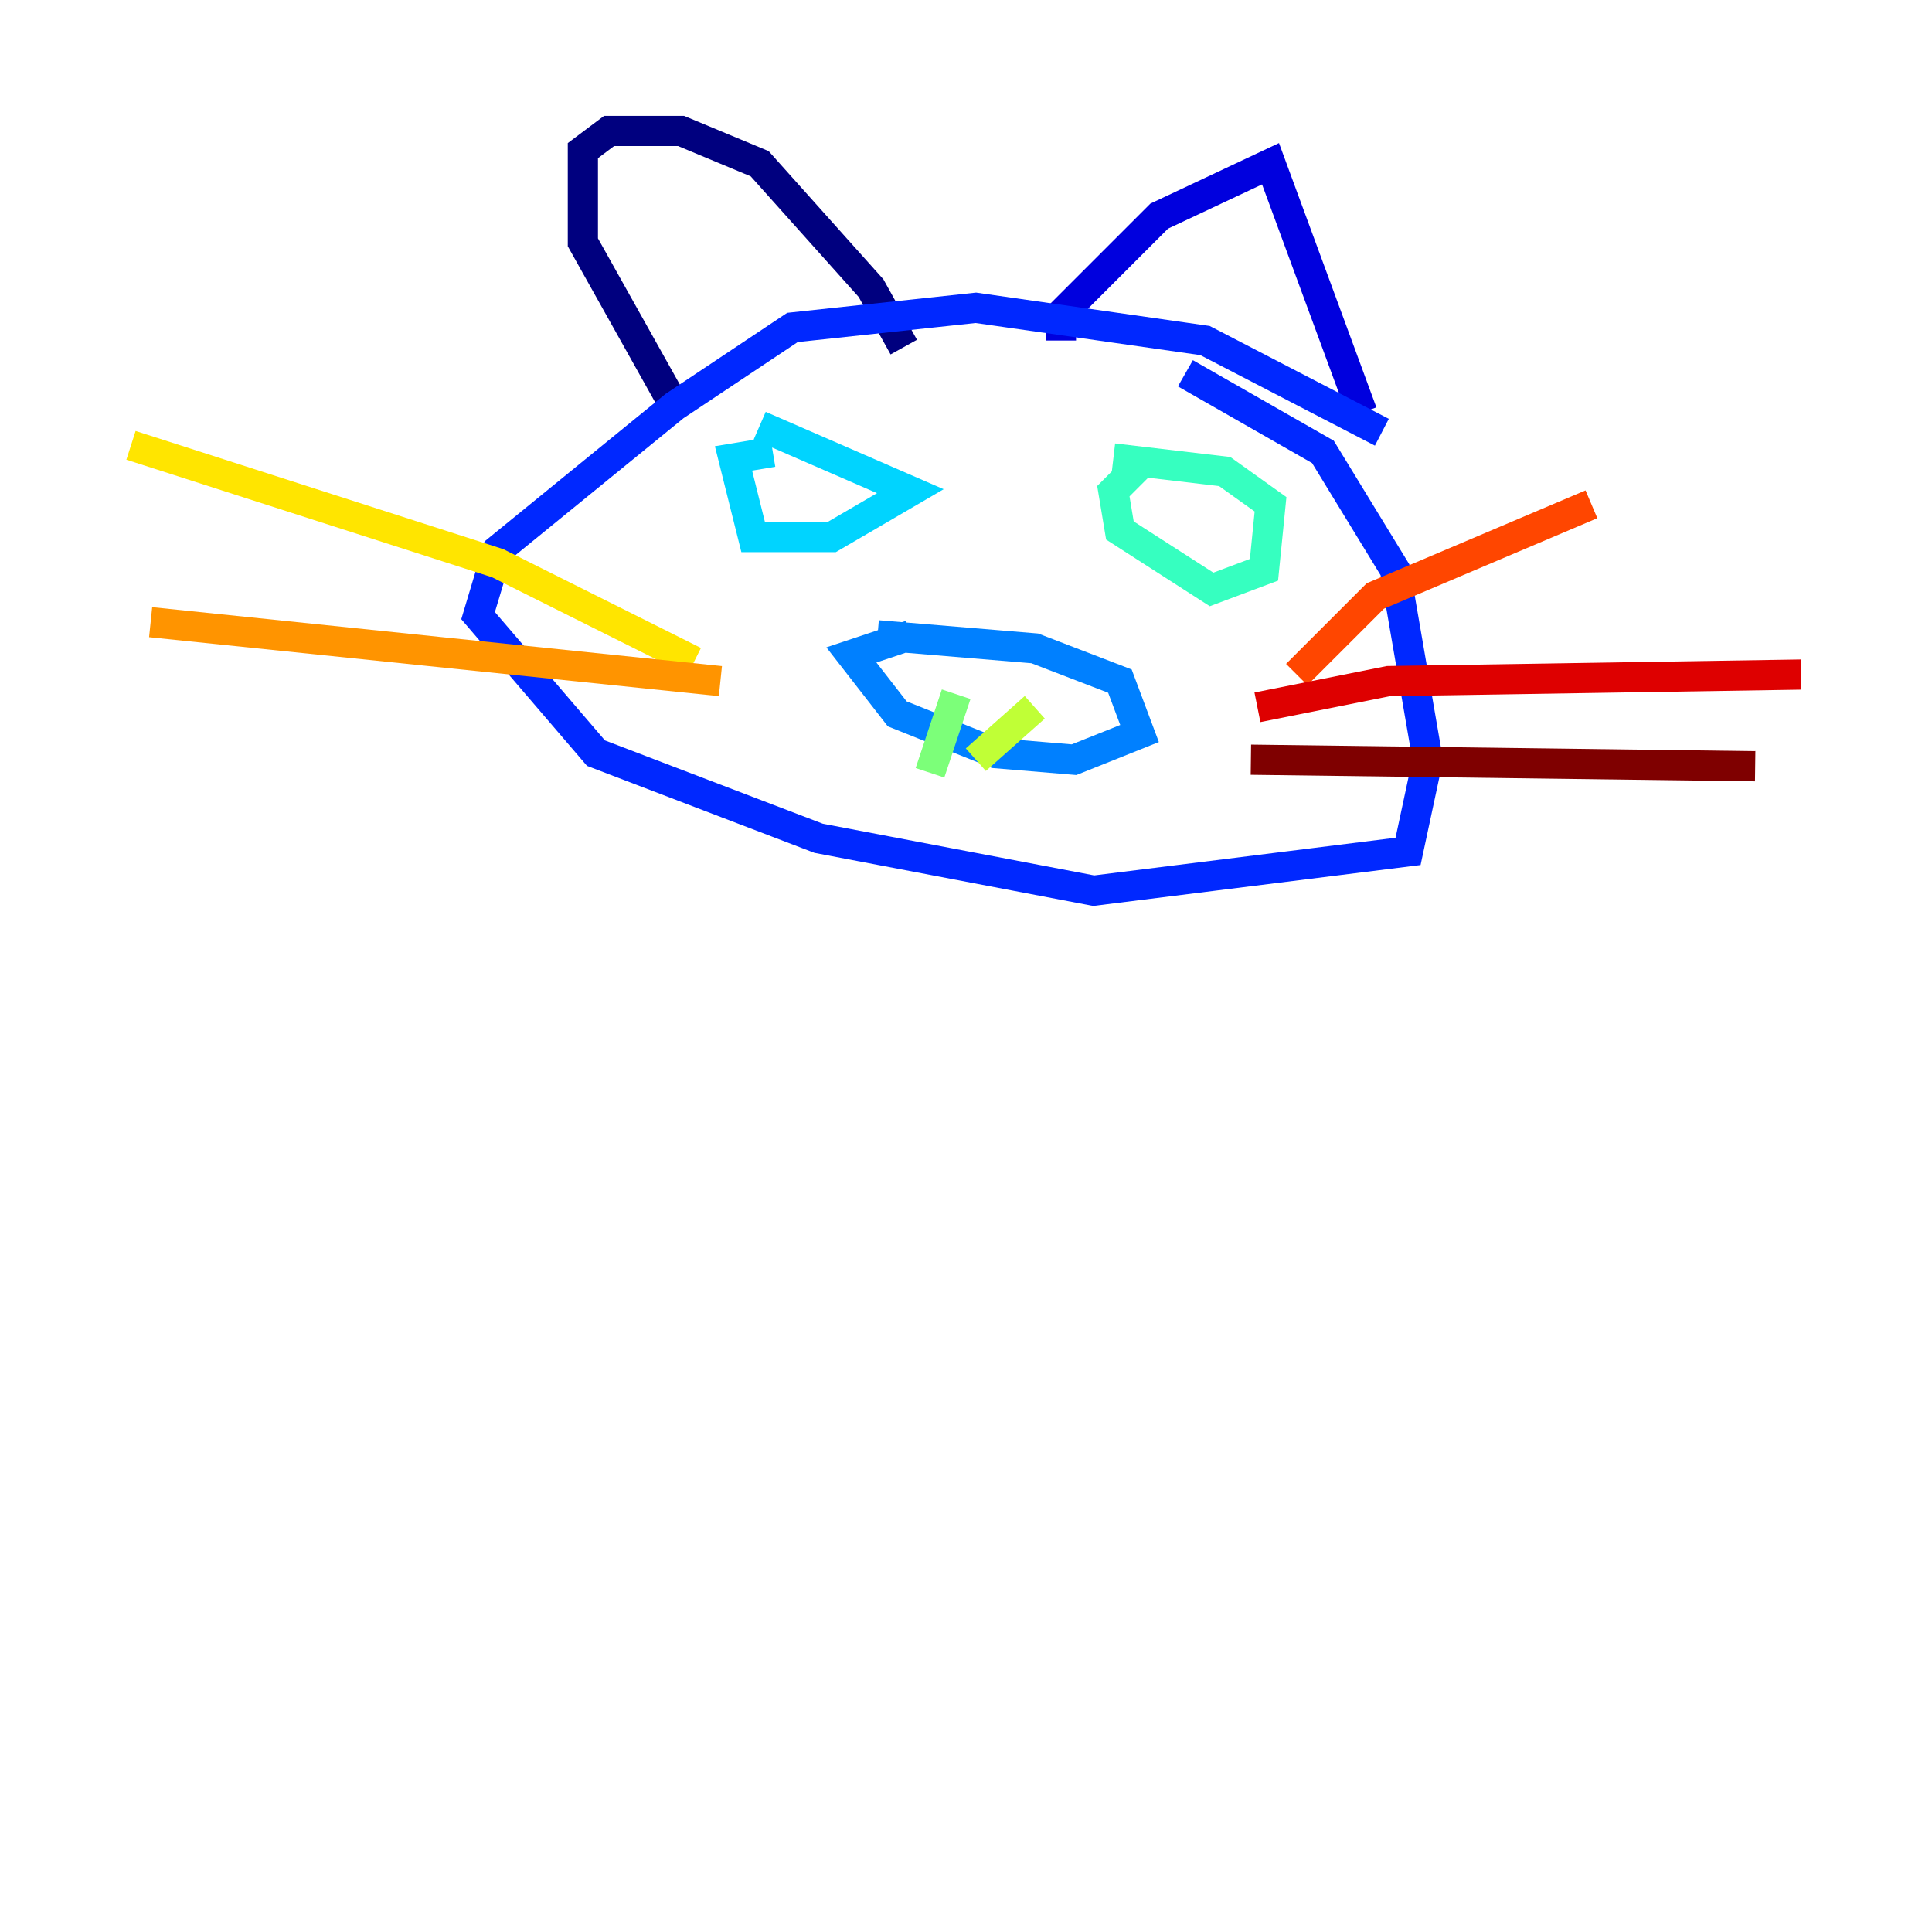 <?xml version="1.0" encoding="utf-8" ?>
<svg baseProfile="tiny" height="128" version="1.2" viewBox="0,0,128,128" width="128" xmlns="http://www.w3.org/2000/svg" xmlns:ev="http://www.w3.org/2001/xml-events" xmlns:xlink="http://www.w3.org/1999/xlink"><defs /><polyline fill="none" points="59.878,22.997 57.709,19.091 50.332,10.848 45.125,8.678 40.352,8.678 38.617,9.98 38.617,16.054 44.691,26.902" stroke="#00007f" stroke-width="2" /><polyline fill="none" points="70.291,22.563 70.291,20.827 76.8,14.319 84.176,10.848 90.251,27.336" stroke="#0000de" stroke-width="2" /><polyline fill="none" points="91.552,28.637 79.837,22.563 64.651,20.393 52.502,21.695 44.691,26.902 32.976,36.447 31.675,40.786 39.485,49.898 54.237,55.539 72.461,59.01 93.288,56.407 94.59,50.332 92.42,37.749 87.647,29.939 78.536,24.732" stroke="#0028ff" stroke-width="2" /><polyline fill="none" points="58.142,42.088 68.556,42.956 74.197,45.125 75.498,48.597 71.159,50.332 65.953,49.898 59.444,47.295 56.407,43.39 60.312,42.088" stroke="#0080ff" stroke-width="2" /><polyline fill="none" points="50.332,28.203 60.312,32.542 55.105,35.58 49.898,35.58 48.597,30.373 51.2,29.939" stroke="#00d4ff" stroke-width="2" /><polyline fill="none" points="75.498,30.807 73.763,32.542 74.197,35.146 80.271,39.051 83.742,37.749 84.176,33.41 81.139,31.241 73.763,30.373" stroke="#36ffc0" stroke-width="2" /><polyline fill="none" points="63.349,45.993 61.614,51.2" stroke="#7cff79" stroke-width="2" /><polyline fill="none" points="68.556,46.861 64.651,50.332" stroke="#c0ff36" stroke-width="2" /><polyline fill="none" points="45.993,43.824 32.976,37.315 8.678,29.505" stroke="#ffe500" stroke-width="2" /><polyline fill="none" points="47.729,45.125 9.98,41.22" stroke="#ff9400" stroke-width="2" /><polyline fill="none" points="85.912,44.691 91.119,39.485 105.437,33.41" stroke="#ff4600" stroke-width="2" /><polyline fill="none" points="83.308,46.861 91.986,45.125 119.322,44.691" stroke="#de0000" stroke-width="2" /><polyline fill="none" points="82.875,50.332 116.285,50.766" stroke="#7f0000" stroke-width="2" /></svg>